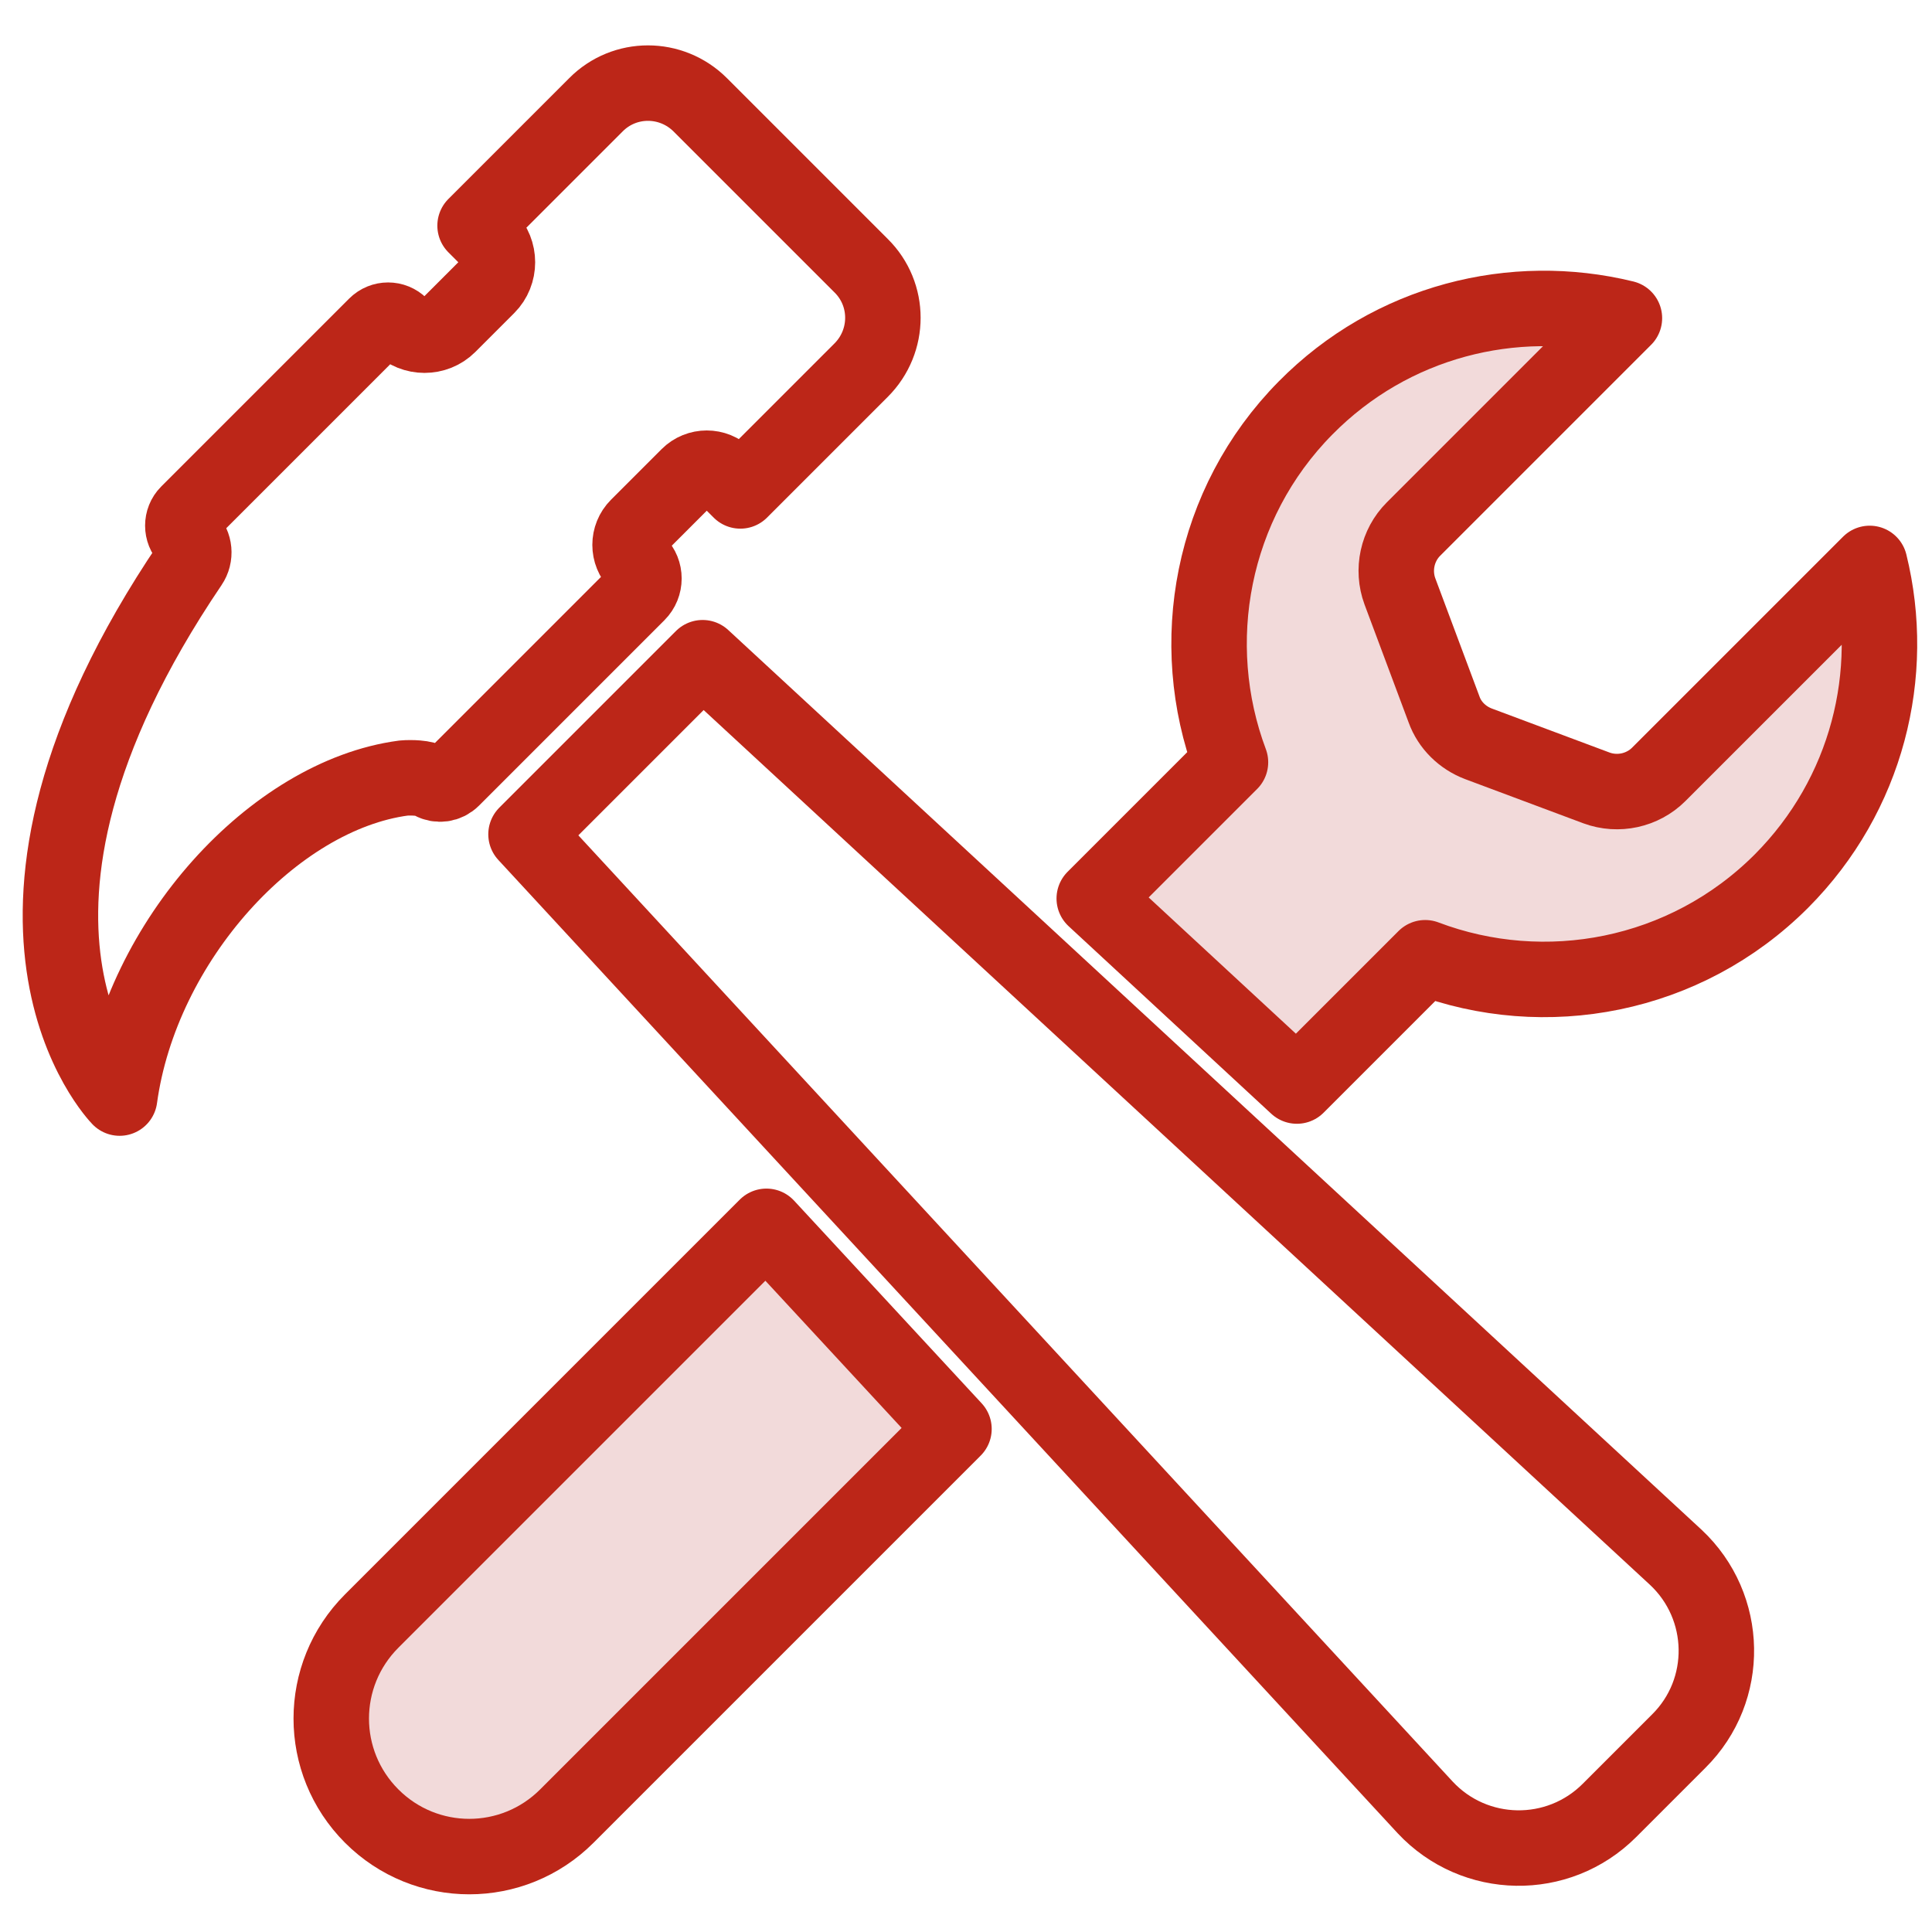<svg width="512" height="512" xmlns="http://www.w3.org/2000/svg">

 <g>
  <title>background</title>
  <rect fill="none" id="canvas_background" height="402" width="582" y="-1" x="-1"/>
 </g>
 <g>
  <title>Layer 1</title>
  <path id="svg_2" stroke-width="20" stroke-miterlimit="10" stroke-linejoin="round" stroke-linecap="round" stroke="#bc2618" fill="none" d="m110.6,206.2c1.3,0.1 2.6,0.4 3.8,1c1.8,1 4,0.7 5.5,-0.8l49.1,-49.1c2.2,-2.2 2.2,-5.8 0,-8c-2.7,-2.7 -2.7,-7.1 0,-9.8l13.4,-13.4c2.7,-2.7 7.1,-2.7 9.8,0l4,4l32,-32c7.7,-7.7 7.7,-20.1 0,-27.7l-42.6,-42.6c-7.7,-7.7 -20.1,-7.7 -27.7,0l-32,32l3.3,3.3c3.5,3.5 3.5,9.3 0,12.8l-10.3,10.3c-3.5,3.5 -9.3,3.5 -12.8,0c-1.8,-1.8 -4.7,-1.8 -6.5,0l-49.8,49.8c-1.8,1.8 -1.8,4.8 0,6.6c1.8,1.8 2.1,4.7 0.6,6.9c-64.3,95 -18.7,141.5 -18.7,141.5c5.7,-41.6 40.8,-80.2 75.2,-84.8c1.1,-0.1 2.5,-0.1 3.7,0z"/>
  <path id="svg_3" stroke-width="20" stroke-miterlimit="10" stroke-linejoin="round" stroke-linecap="round" stroke="#bc2618" fill="none" d="m444.1,412.7l-257.9,-238.4l-46.8,46.8l238.3,257.9c13.1,14 35.2,14.4 48.8,0.8l18.4,-18.4c13.6,-13.5 13.2,-35.6 -0.8,-48.7z"/>
  <path id="svg_4" stroke-width="20" stroke-miterlimit="10" stroke-linejoin="round" stroke-linecap="round" stroke="#bc2618" fill="#f2dada" d="m98.512,429.588c-14.3,14.3 -14.3,37.4 0,51.7l0,0c14.3,14.3 37.4,14.3 51.7,0l102.6,-102.6l-49.7,-53.7l-104.6,104.6z"/>
  <path id="svg_5" stroke-width="20" stroke-miterlimit="10" stroke-linejoin="round" stroke-linecap="round" stroke="#bc2618" fill="#f2dada" d="m495.488,149.312l-55.9,55.9c-4.3,4.3 -10.8,5.7 -16.5,3.6l-31.3,-11.7c-4.2,-1.6 -7.6,-4.9 -9.1,-9.1l-11.7,-31.3c-2.1,-5.7 -0.7,-12.2 3.6,-16.5l55.9,-55.9c-29.4,-7.2 -61.7,0.7 -84.5,23.8c-25.1,25.4 -31.7,62.4 -19.9,93.9l-36.1,36.1l53.7,49.7l34,-34c31.7,12 68.9,5.2 94.4,-20.3c22.8,-22.9 30.6,-55 23.4,-84.2z"/>
 </g>
</svg>